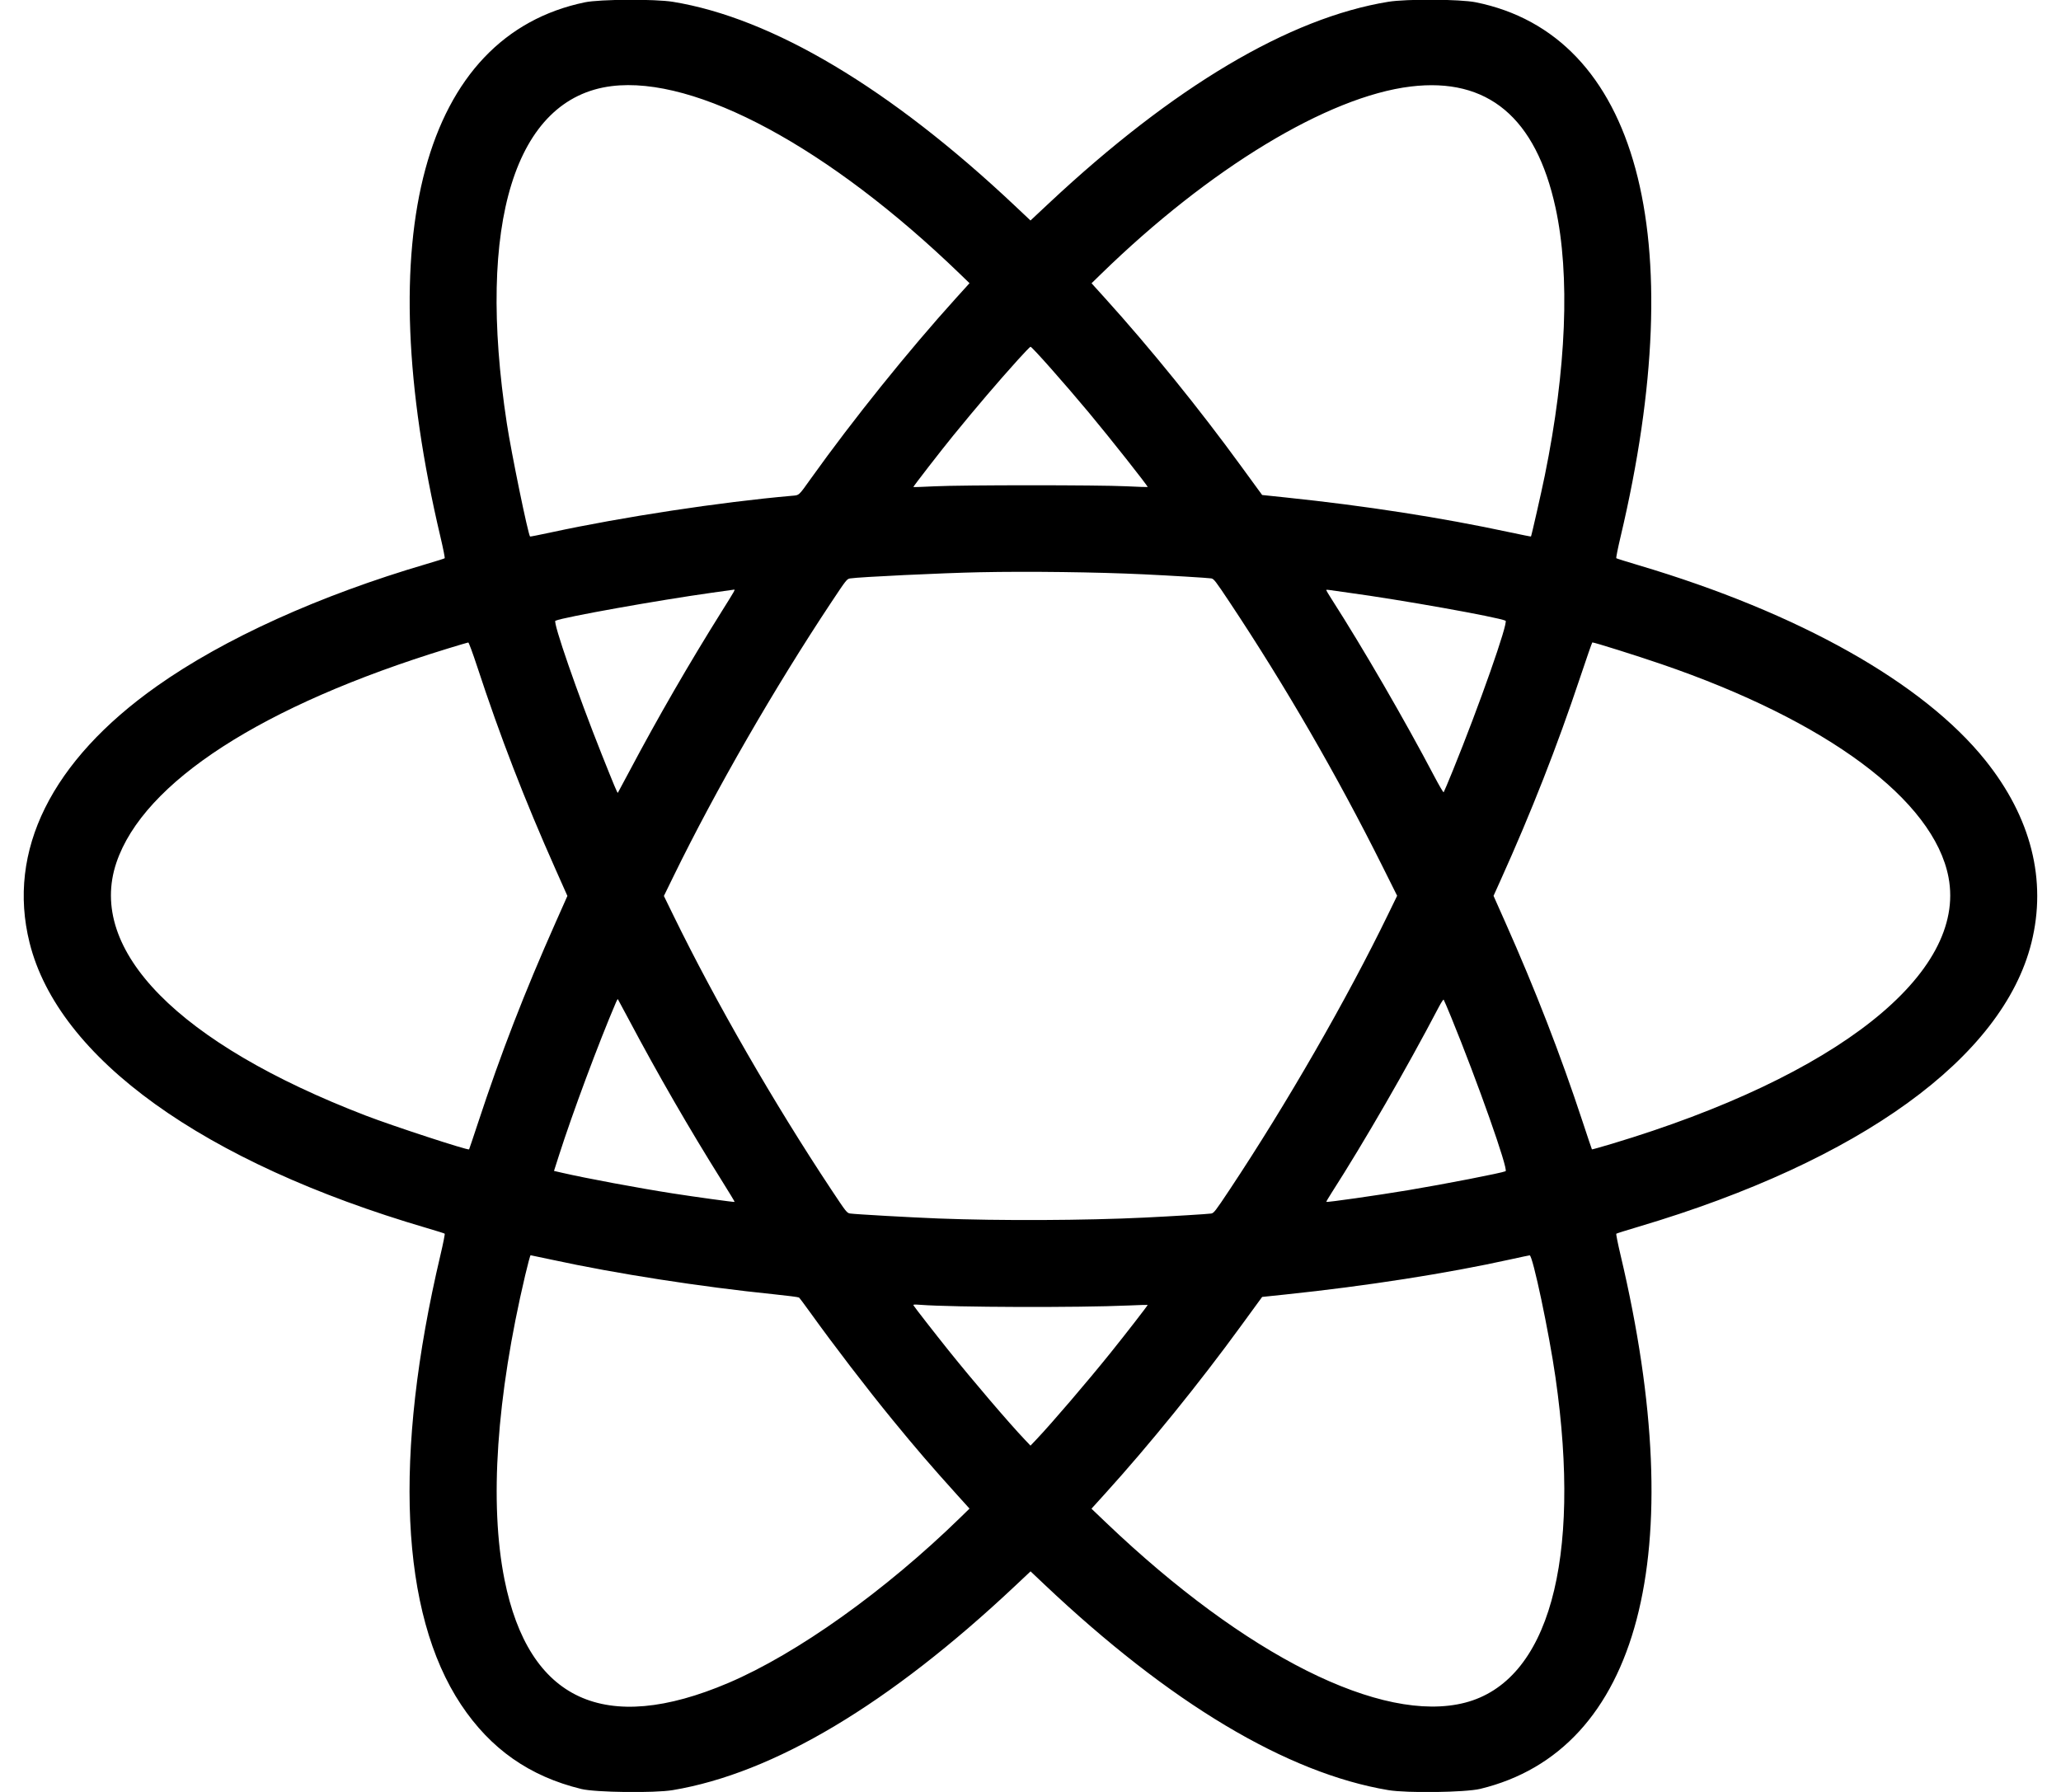 <svg width="100%" height="100%" viewBox="0 0 2300 2000" fill="none" xmlns="http://www.w3.org/2000/svg">
<g clip-path="url(#clip0_0_3)">
<path fill-rule="evenodd" clip-rule="evenodd" d="M652.745 2.569C472.286 39.997 412.095 262.904 491.569 599.455C494.551 612.08 496.655 622.711 496.245 623.078C495.835 623.446 486.725 626.322 476 629.47C356.436 664.566 250.117 712.745 175.014 765.863C57.295 849.125 7.466 949.56 32.987 1052.14C65.082 1181.14 226.993 1297.51 476 1370.54C486.725 1373.68 495.835 1376.55 496.245 1376.92C496.655 1377.29 494.551 1387.92 491.569 1400.55C438.679 1624.52 446.707 1800.53 514.462 1902.51C547.401 1952.09 590.987 1982.66 648.804 1996.73C664.575 2000.57 730.346 2001.39 750.655 1998C863.391 1979.18 992.45 1902.15 1133.23 1769.66L1150.07 1753.82L1165.28 1768.22C1305.4 1900.81 1436.19 1979.06 1549.34 1997.99C1570.1 2001.47 1635.37 2000.57 1651.87 1996.59C1829.64 1953.67 1887.35 1733.93 1808.42 1400.56C1805.43 1387.94 1803.32 1377.32 1803.74 1376.96C1804.16 1376.59 1815.52 1373.02 1829 1369.02C2075.82 1295.7 2235.08 1180.48 2267.01 1052.14C2284.38 982.349 2266.65 912.29 2215.5 848.497C2146.17 762.035 2007.55 684.024 1829 630.981C1815.52 626.978 1804.16 623.406 1803.74 623.043C1803.32 622.68 1805.43 612.059 1808.42 599.441C1888.02 263.228 1827.32 38.918 1646.87 2.545C1629.4 -0.977 1569.53 -1.31 1549.24 2.001C1438.7 20.037 1309.71 96.6 1170.74 226.667L1149.99 246.094L1132.71 229.797C993.749 98.757 861.984 20.148 750.907 2.025C730.96 -1.23 669.416 -0.889 652.745 2.569ZM682.5 96.128C574.71 109.594 531.444 248.889 565.594 472.5C570.681 505.807 589.272 596.335 591.54 598.841C591.71 599.029 602.345 596.921 615.174 594.157C695.21 576.915 804.071 560.366 883.201 553.41C892.259 552.614 890.772 553.936 905.023 534C952.195 468.007 1013.79 391.402 1066.82 332.784L1081.95 316.069L1071.72 306.183C925.558 164.833 776.491 84.385 682.5 96.128ZM1574.26 96.576C1481.85 107.771 1349.61 187.911 1228.32 306.222L1218.13 316.155L1233.21 332.828C1283.64 388.606 1338.43 456.27 1385.06 520.348C1391.36 529.022 1397.68 537.685 1404.02 546.339L1408.53 552.481L1434.52 555.197C1524.05 564.554 1607.82 577.567 1684.87 594.086C1697.72 596.841 1708.36 598.962 1708.5 598.798C1709.08 598.145 1720.16 549.292 1723.95 530.704C1748.09 412.236 1752.29 307.005 1735.9 231.77C1713.97 131.117 1660.22 86.163 1574.26 96.576ZM1135.79 401.75C1113.1 426.912 1090.58 453.3 1063.88 486C1050.62 502.245 1018.88 543.212 1019.26 543.594C1019.45 543.782 1030.15 543.41 1043.05 542.766C1073.56 541.244 1225.63 541.226 1256.98 542.741C1269.89 543.365 1280.59 543.743 1280.75 543.581C1281.44 542.893 1238.53 488.595 1215.1 460.5C1187.71 427.662 1151.7 387 1150.01 387C1149.5 387 1143.11 393.637 1135.79 401.75ZM1093.5 638.676C1051.52 639.538 959.209 643.947 948.739 645.589C945.086 646.163 944.48 646.931 927.62 672.34C864.021 768.193 798.791 881.467 751.748 977.75L740.877 1000L751.748 1022.25C798.825 1118.6 863.721 1231.29 927.63 1327.66C944.48 1353.07 945.086 1353.84 948.739 1354.41C954.121 1355.26 1016.86 1358.8 1047.37 1359.98C1115.66 1362.63 1210.83 1362.21 1277.5 1358.96C1307.28 1357.51 1348.06 1355.03 1351.7 1354.44C1354.61 1353.97 1356.43 1351.62 1372.3 1327.71C1436.24 1231.42 1502.97 1115.44 1549.26 1020.13L1559.16 999.761L1542.62 966.63C1492.07 865.373 1434.42 765.729 1372.32 672.286C1356.43 648.378 1354.62 646.027 1351.7 645.557C1347.83 644.934 1305.59 642.387 1276 640.993C1223.23 638.506 1148.2 637.553 1093.5 638.676ZM794.5 661.548C733.945 670.038 629.583 688.705 619.813 692.794C616.741 694.08 644.52 774.242 671.519 842C685.682 877.546 688.966 885.369 689.498 884.833C689.681 884.65 695.555 873.7 702.551 860.5C734.191 800.81 769.065 740.418 805.159 682.813C819.92 659.255 820.683 657.916 819.25 658.092C818.837 658.142 807.7 659.698 794.5 661.548ZM1480 658.607C1480 658.991 1482.77 663.623 1486.16 668.902C1520.9 723.053 1567.98 804.298 1600.52 866.263C1605.94 876.582 1610.69 884.682 1611.07 884.263C1611.45 883.843 1616.07 872.925 1621.32 860C1650.67 787.836 1683.56 694.299 1680.13 692.777C1670.71 688.601 1562.56 669.323 1504.58 661.485C1494.64 660.141 1485.04 658.787 1483.25 658.475C1481.46 658.164 1480 658.223 1480 658.607ZM499.5 723.904C292.699 787.324 160.285 872.904 129.908 962.772C96.809 1060.69 199.287 1164.71 408 1245.05C438.261 1256.7 522.206 1284.17 523.483 1282.84C523.661 1282.65 528.182 1269.23 533.528 1253C559.226 1175.01 585.074 1108.27 620.192 1029.23L633.195 999.962L620.071 970.471C585.243 892.21 558.199 822.241 532.44 743.75C527.611 729.038 523.175 717.035 522.58 717.078C521.986 717.122 511.6 720.193 499.5 723.904ZM1763.31 756.25C1737.66 833.118 1709.08 905.954 1674.48 982.687L1666.73 999.874L1679.77 1029.19C1713.38 1104.72 1741.66 1177.64 1765.99 1251.5C1771.6 1268.55 1776.35 1282.65 1776.53 1282.84C1776.71 1283.03 1786.68 1280.24 1798.68 1276.64C2050.18 1201.13 2194.86 1086.65 2174.49 979.278C2158.13 893.032 2038.98 804.526 1854 741.226C1826.03 731.655 1779.43 717 1776.97 717C1776.66 717 1770.52 734.663 1763.31 756.25ZM687.463 1118.64C668.304 1163.33 638.821 1242.47 623.738 1289.69L618.248 1306.88L627.374 1308.98C653.621 1315.04 712.237 1325.97 750.5 1331.95C776.091 1335.95 819.398 1341.9 819.839 1341.48C820.025 1341.3 813.457 1330.43 805.242 1317.33C769.478 1260.27 734.109 1198.99 702.027 1138.5C695.318 1125.85 689.668 1115.34 689.473 1115.14C689.277 1114.94 688.373 1116.52 687.463 1118.64ZM1605.52 1124.23C1569.91 1192.26 1522.25 1274.85 1486.03 1331.29C1482.58 1336.68 1479.92 1341.24 1480.12 1341.42C1480.93 1342.15 1536.56 1334.2 1571.5 1328.38C1611.86 1321.64 1675.49 1309.26 1680.16 1307.22C1683.64 1305.7 1648.85 1207.2 1619.38 1135.13C1615.19 1124.89 1611.44 1116.16 1611.06 1115.73C1610.68 1115.31 1608.19 1119.14 1605.52 1124.23ZM586.107 1423.25C554.027 1559.22 545.948 1677.96 562.994 1763C590.072 1898.09 674.753 1937.18 812.846 1878.34C889.516 1845.67 987.861 1775.54 1071.72 1693.74L1081.94 1683.77L1068.72 1669.14C1039.68 1636.99 1021.63 1616.01 995.876 1584.5C966.883 1549.03 931.106 1502.36 904.121 1464.81C897.918 1456.18 892.316 1448.7 891.671 1448.2C891.027 1447.7 878.575 1446.07 864 1444.59C781.703 1436.21 687.69 1421.58 615.874 1405.99C603.221 1403.25 592.528 1401 592.112 1401C591.696 1401 588.994 1411.01 586.107 1423.25ZM1686 1405.55C1615.41 1421.2 1524.34 1435.42 1434.52 1444.8L1408.53 1447.52L1404.02 1453.66C1397.68 1462.31 1391.36 1470.98 1385.06 1479.65C1338.6 1543.5 1282.73 1612.49 1233.16 1667.19L1218.04 1683.88L1234.77 1699.84C1390.25 1848.18 1542.2 1924.33 1634.93 1900.38C1727.98 1876.34 1765.27 1742.32 1735.89 1537.5C1728.69 1487.26 1710.42 1400.87 1707.06 1401.11C1706.2 1401.18 1696.73 1403.17 1686 1405.55ZM1019.53 1457.1C1020.95 1459.46 1043.58 1488.53 1058.38 1507C1085.19 1540.47 1125.87 1588.1 1143.35 1606.5L1150 1613.5L1156.65 1606.5C1173.7 1588.53 1213.39 1542.15 1239.65 1509.5C1256.33 1488.76 1281.11 1456.78 1280.77 1456.43C1280.61 1456.28 1271.04 1456.57 1259.49 1457.08C1202.68 1459.59 1064.43 1459.15 1027.1 1456.33C1020.05 1455.8 1018.83 1455.93 1019.53 1457.1Z" fill="black"/>
</g>
<defs>
<clipPath id="clip0_0_3">
<rect width="2300" height="2000" fill="white"/>
</clipPath>
</defs>
</svg>
